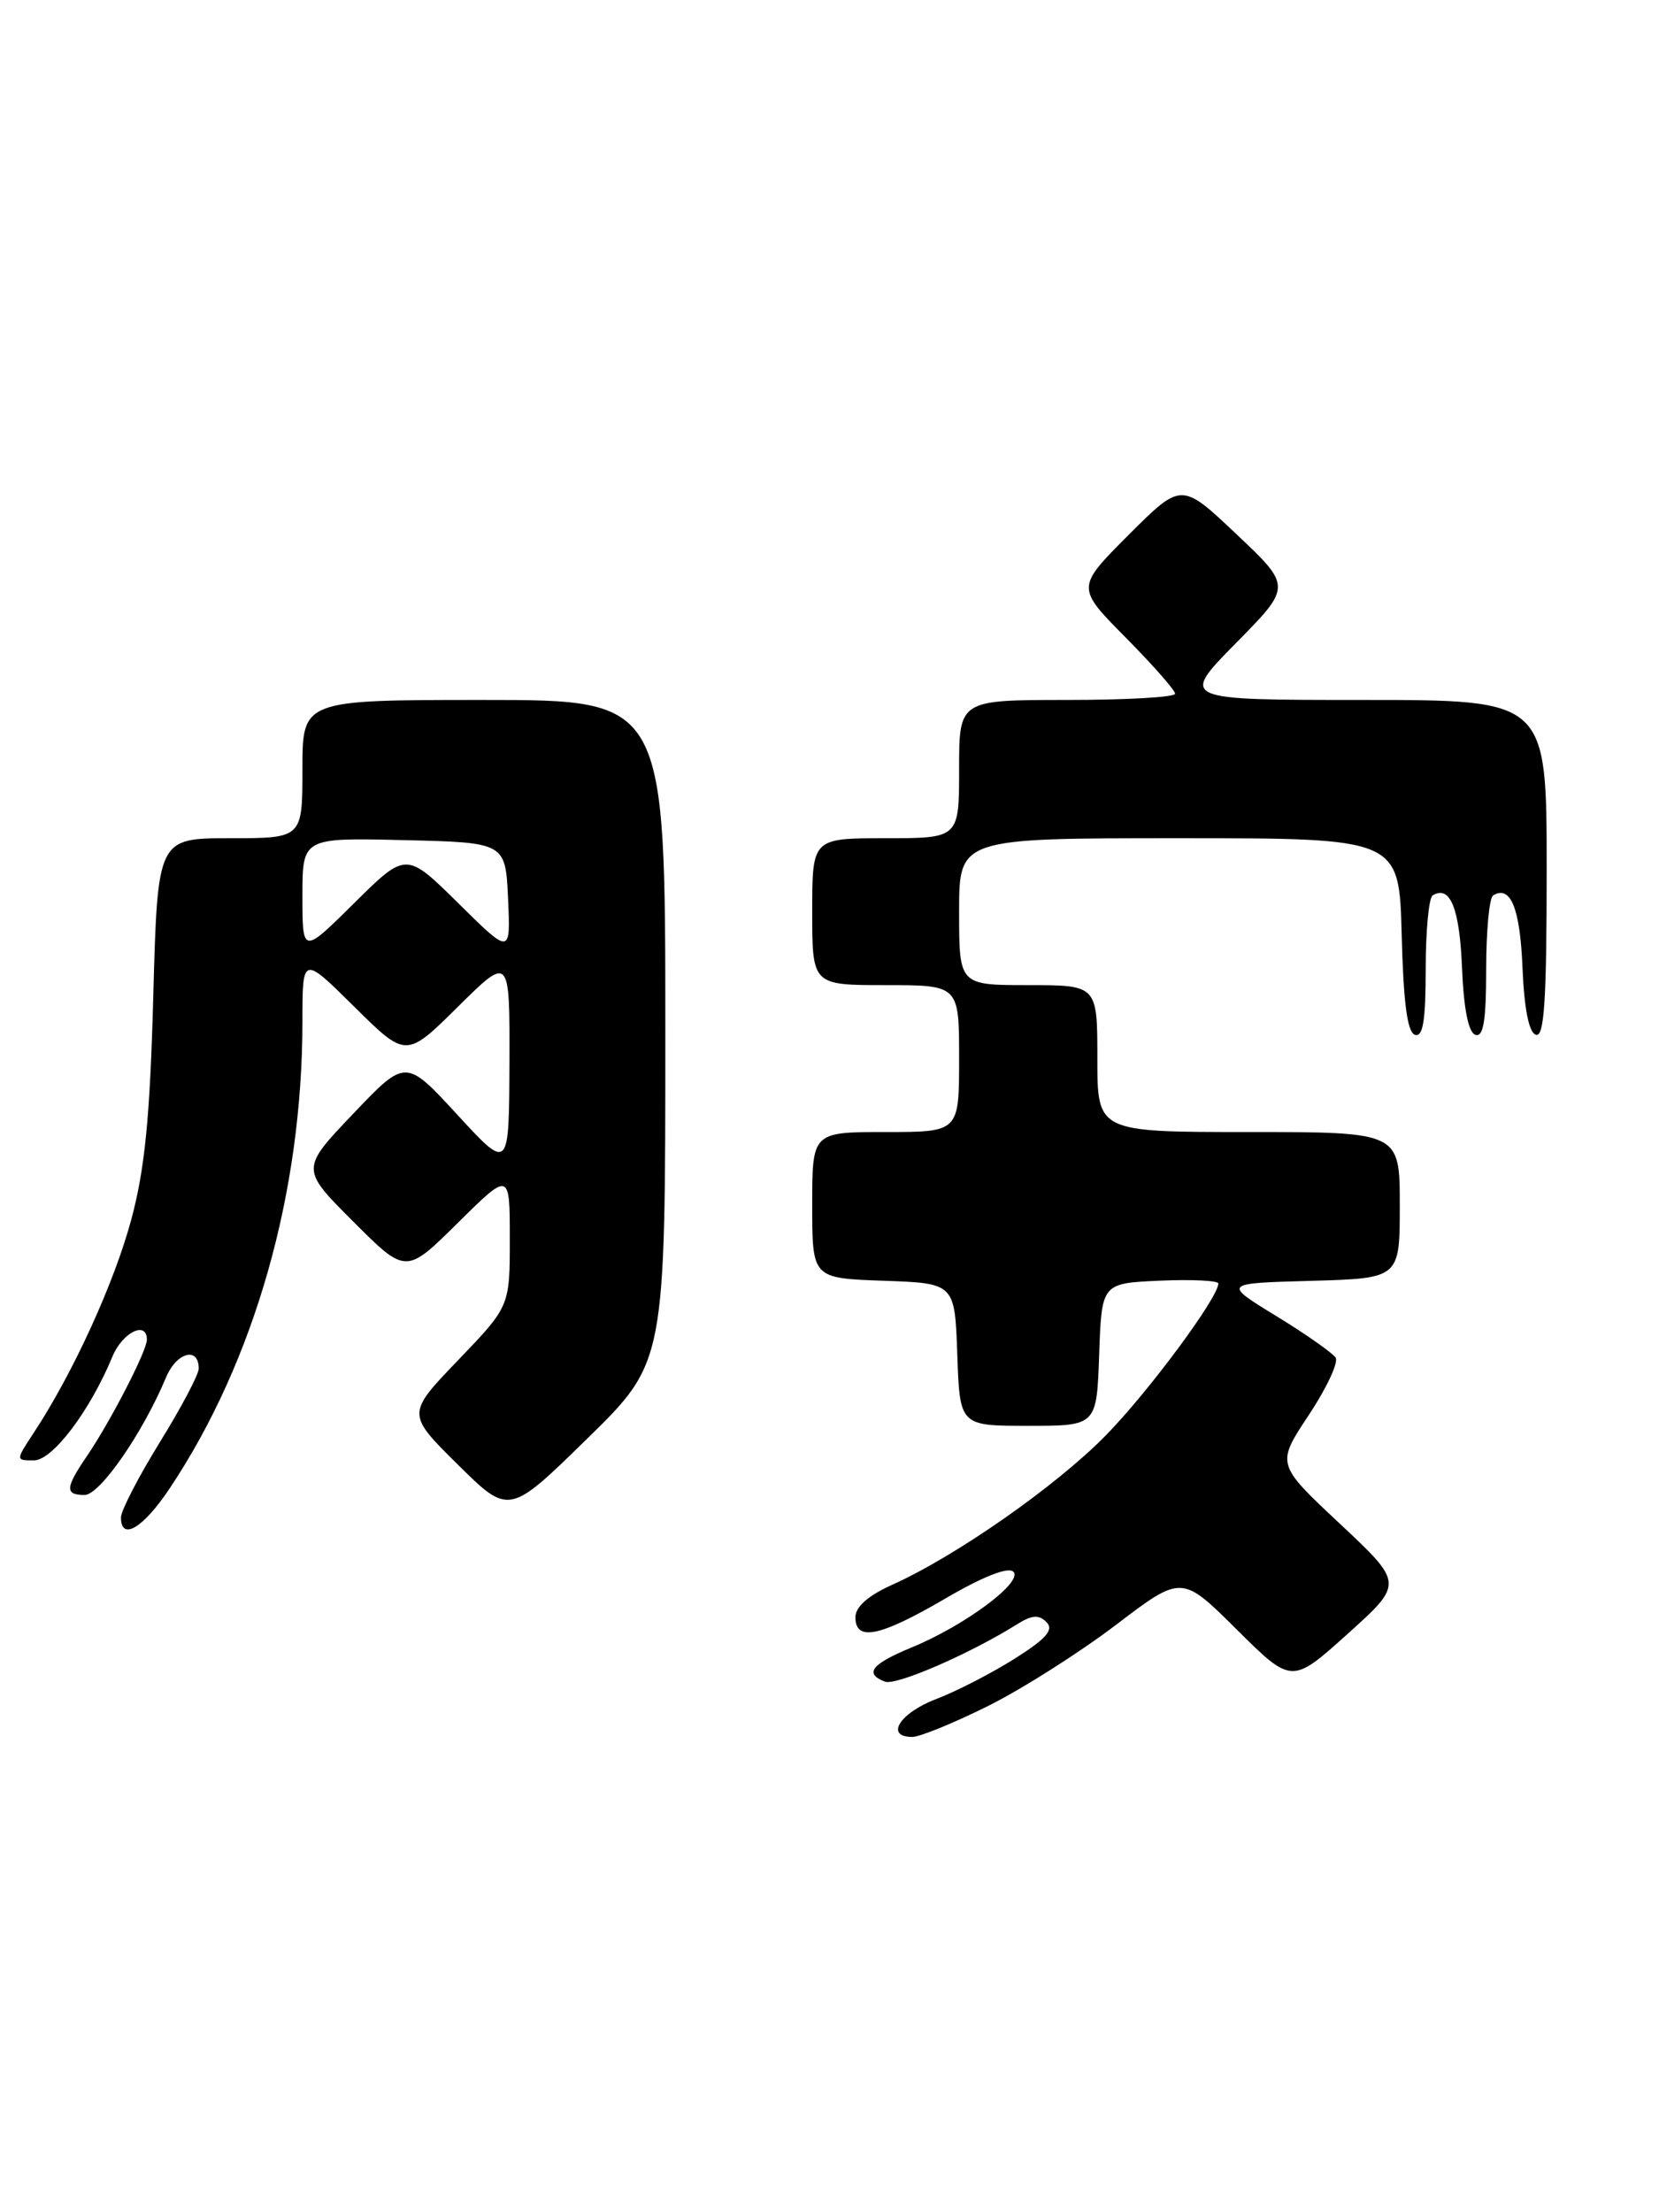 <?xml version="1.0" encoding="UTF-8" standalone="no"?>
<!DOCTYPE svg PUBLIC "-//W3C//DTD SVG 1.1//EN" "http://www.w3.org/Graphics/SVG/1.1/DTD/svg11.dtd" >
<svg xmlns="http://www.w3.org/2000/svg" xmlns:xlink="http://www.w3.org/1999/xlink" version="1.1" viewBox="0 0 192 256">
 <g >
 <path fill="currentColor"
d=" M 114.33 197.43 C 118.27 195.47 124.93 191.24 129.13 188.05 C 136.76 182.24 136.76 182.24 143.13 188.57 C 149.50 194.89 149.50 194.89 155.97 189.07 C 162.44 183.24 162.44 183.24 155.07 176.33 C 147.70 169.43 147.70 169.43 151.45 163.78 C 153.51 160.67 154.92 157.68 154.58 157.12 C 154.23 156.57 151.15 154.40 147.73 152.31 C 141.50 148.50 141.50 148.50 151.75 148.22 C 162.00 147.93 162.00 147.93 162.00 139.47 C 162.00 131.00 162.00 131.00 144.50 131.00 C 127.00 131.00 127.00 131.00 127.00 122.50 C 127.00 114.00 127.00 114.00 119.00 114.00 C 111.00 114.00 111.00 114.00 111.00 105.50 C 111.00 97.00 111.00 97.00 136.47 97.00 C 161.93 97.00 161.93 97.00 162.22 108.17 C 162.42 116.01 162.87 119.46 163.75 119.75 C 164.68 120.06 165.00 118.12 165.00 112.14 C 165.00 107.73 165.36 103.90 165.80 103.62 C 167.82 102.38 168.92 105.09 169.20 111.95 C 169.40 116.75 169.94 119.48 170.75 119.75 C 171.68 120.06 172.00 118.12 172.00 112.14 C 172.00 107.73 172.36 103.90 172.80 103.62 C 174.82 102.38 175.92 105.09 176.20 111.95 C 176.40 116.75 176.94 119.48 177.75 119.75 C 178.72 120.07 179.00 115.80 179.00 100.58 C 179.00 81.00 179.00 81.00 157.78 81.00 C 136.56 81.00 136.56 81.00 143.03 74.43 C 149.50 67.87 149.50 67.87 143.11 61.83 C 136.73 55.79 136.73 55.79 130.63 61.89 C 124.54 67.98 124.54 67.98 130.27 73.77 C 133.42 76.95 136.00 79.88 136.00 80.28 C 136.00 80.68 130.38 81.00 123.50 81.00 C 111.00 81.00 111.00 81.00 111.00 89.00 C 111.00 97.00 111.00 97.00 102.50 97.00 C 94.00 97.00 94.00 97.00 94.00 105.50 C 94.00 114.00 94.00 114.00 102.50 114.00 C 111.00 114.00 111.00 114.00 111.00 122.50 C 111.00 131.00 111.00 131.00 102.50 131.00 C 94.00 131.00 94.00 131.00 94.00 139.46 C 94.00 147.92 94.00 147.92 102.25 148.21 C 110.50 148.50 110.50 148.50 110.79 156.75 C 111.08 165.00 111.08 165.00 119.00 165.00 C 126.92 165.00 126.92 165.00 127.21 156.75 C 127.50 148.50 127.50 148.50 134.25 148.20 C 137.96 148.04 141.00 148.19 141.00 148.53 C 141.00 150.15 132.93 161.05 127.98 166.10 C 122.26 171.95 110.60 180.10 103.24 183.40 C 100.47 184.65 99.00 185.94 99.00 187.15 C 99.00 190.00 101.83 189.41 109.43 184.97 C 113.77 182.43 116.69 181.29 117.28 181.88 C 118.46 183.06 111.66 188.12 105.47 190.66 C 100.85 192.57 99.99 193.67 102.41 194.60 C 103.70 195.10 112.25 191.38 117.73 187.95 C 119.41 186.89 120.23 186.83 121.11 187.71 C 121.99 188.59 121.12 189.61 117.47 191.92 C 114.83 193.59 110.72 195.71 108.34 196.62 C 104.13 198.22 102.38 201.00 105.58 201.00 C 106.45 201.00 110.39 199.39 114.33 197.43 Z  M 19.65 172.22 C 29.46 157.51 35.00 138.02 35.00 118.21 C 35.00 110.56 35.00 110.56 41.00 116.50 C 47.00 122.44 47.00 122.44 53.00 116.50 C 59.00 110.56 59.00 110.56 58.96 123.03 C 58.91 135.50 58.91 135.50 52.93 129.00 C 46.95 122.50 46.95 122.50 40.87 128.89 C 34.79 135.27 34.79 135.27 40.89 141.37 C 46.98 147.46 46.98 147.46 52.99 141.51 C 59.00 135.56 59.00 135.56 59.00 143.37 C 59.00 151.17 59.00 151.17 53.03 157.39 C 47.05 163.61 47.05 163.61 52.98 169.48 C 58.91 175.34 58.91 175.34 67.95 166.49 C 77.00 157.64 77.00 157.64 77.00 119.32 C 77.00 81.00 77.00 81.00 56.00 81.00 C 35.00 81.00 35.00 81.00 35.00 89.00 C 35.00 97.00 35.00 97.00 26.62 97.00 C 18.24 97.00 18.24 97.00 17.74 115.25 C 17.36 129.28 16.77 135.27 15.19 141.14 C 13.22 148.46 8.46 158.88 3.94 165.75 C 1.80 169.00 1.80 169.00 3.92 169.00 C 6.08 169.00 10.40 163.29 13.01 156.99 C 14.17 154.17 17.00 152.79 17.00 155.03 C 17.00 156.32 12.79 164.49 10.06 168.50 C 7.54 172.19 7.50 173.00 9.79 173.00 C 11.56 173.00 16.50 165.87 19.21 159.41 C 20.43 156.48 23.00 155.78 23.00 158.38 C 23.00 159.05 20.98 162.88 18.50 166.89 C 16.02 170.91 14.00 174.82 14.00 175.59 C 14.00 178.38 16.56 176.85 19.65 172.22 Z  M 35.00 103.69 C 35.00 96.94 35.00 96.94 46.75 97.22 C 58.50 97.50 58.50 97.50 58.80 104.00 C 59.09 110.50 59.09 110.50 53.05 104.53 C 47.00 98.56 47.00 98.56 41.00 104.50 C 35.00 110.44 35.00 110.44 35.00 103.69 Z "/>
</g>
</svg>